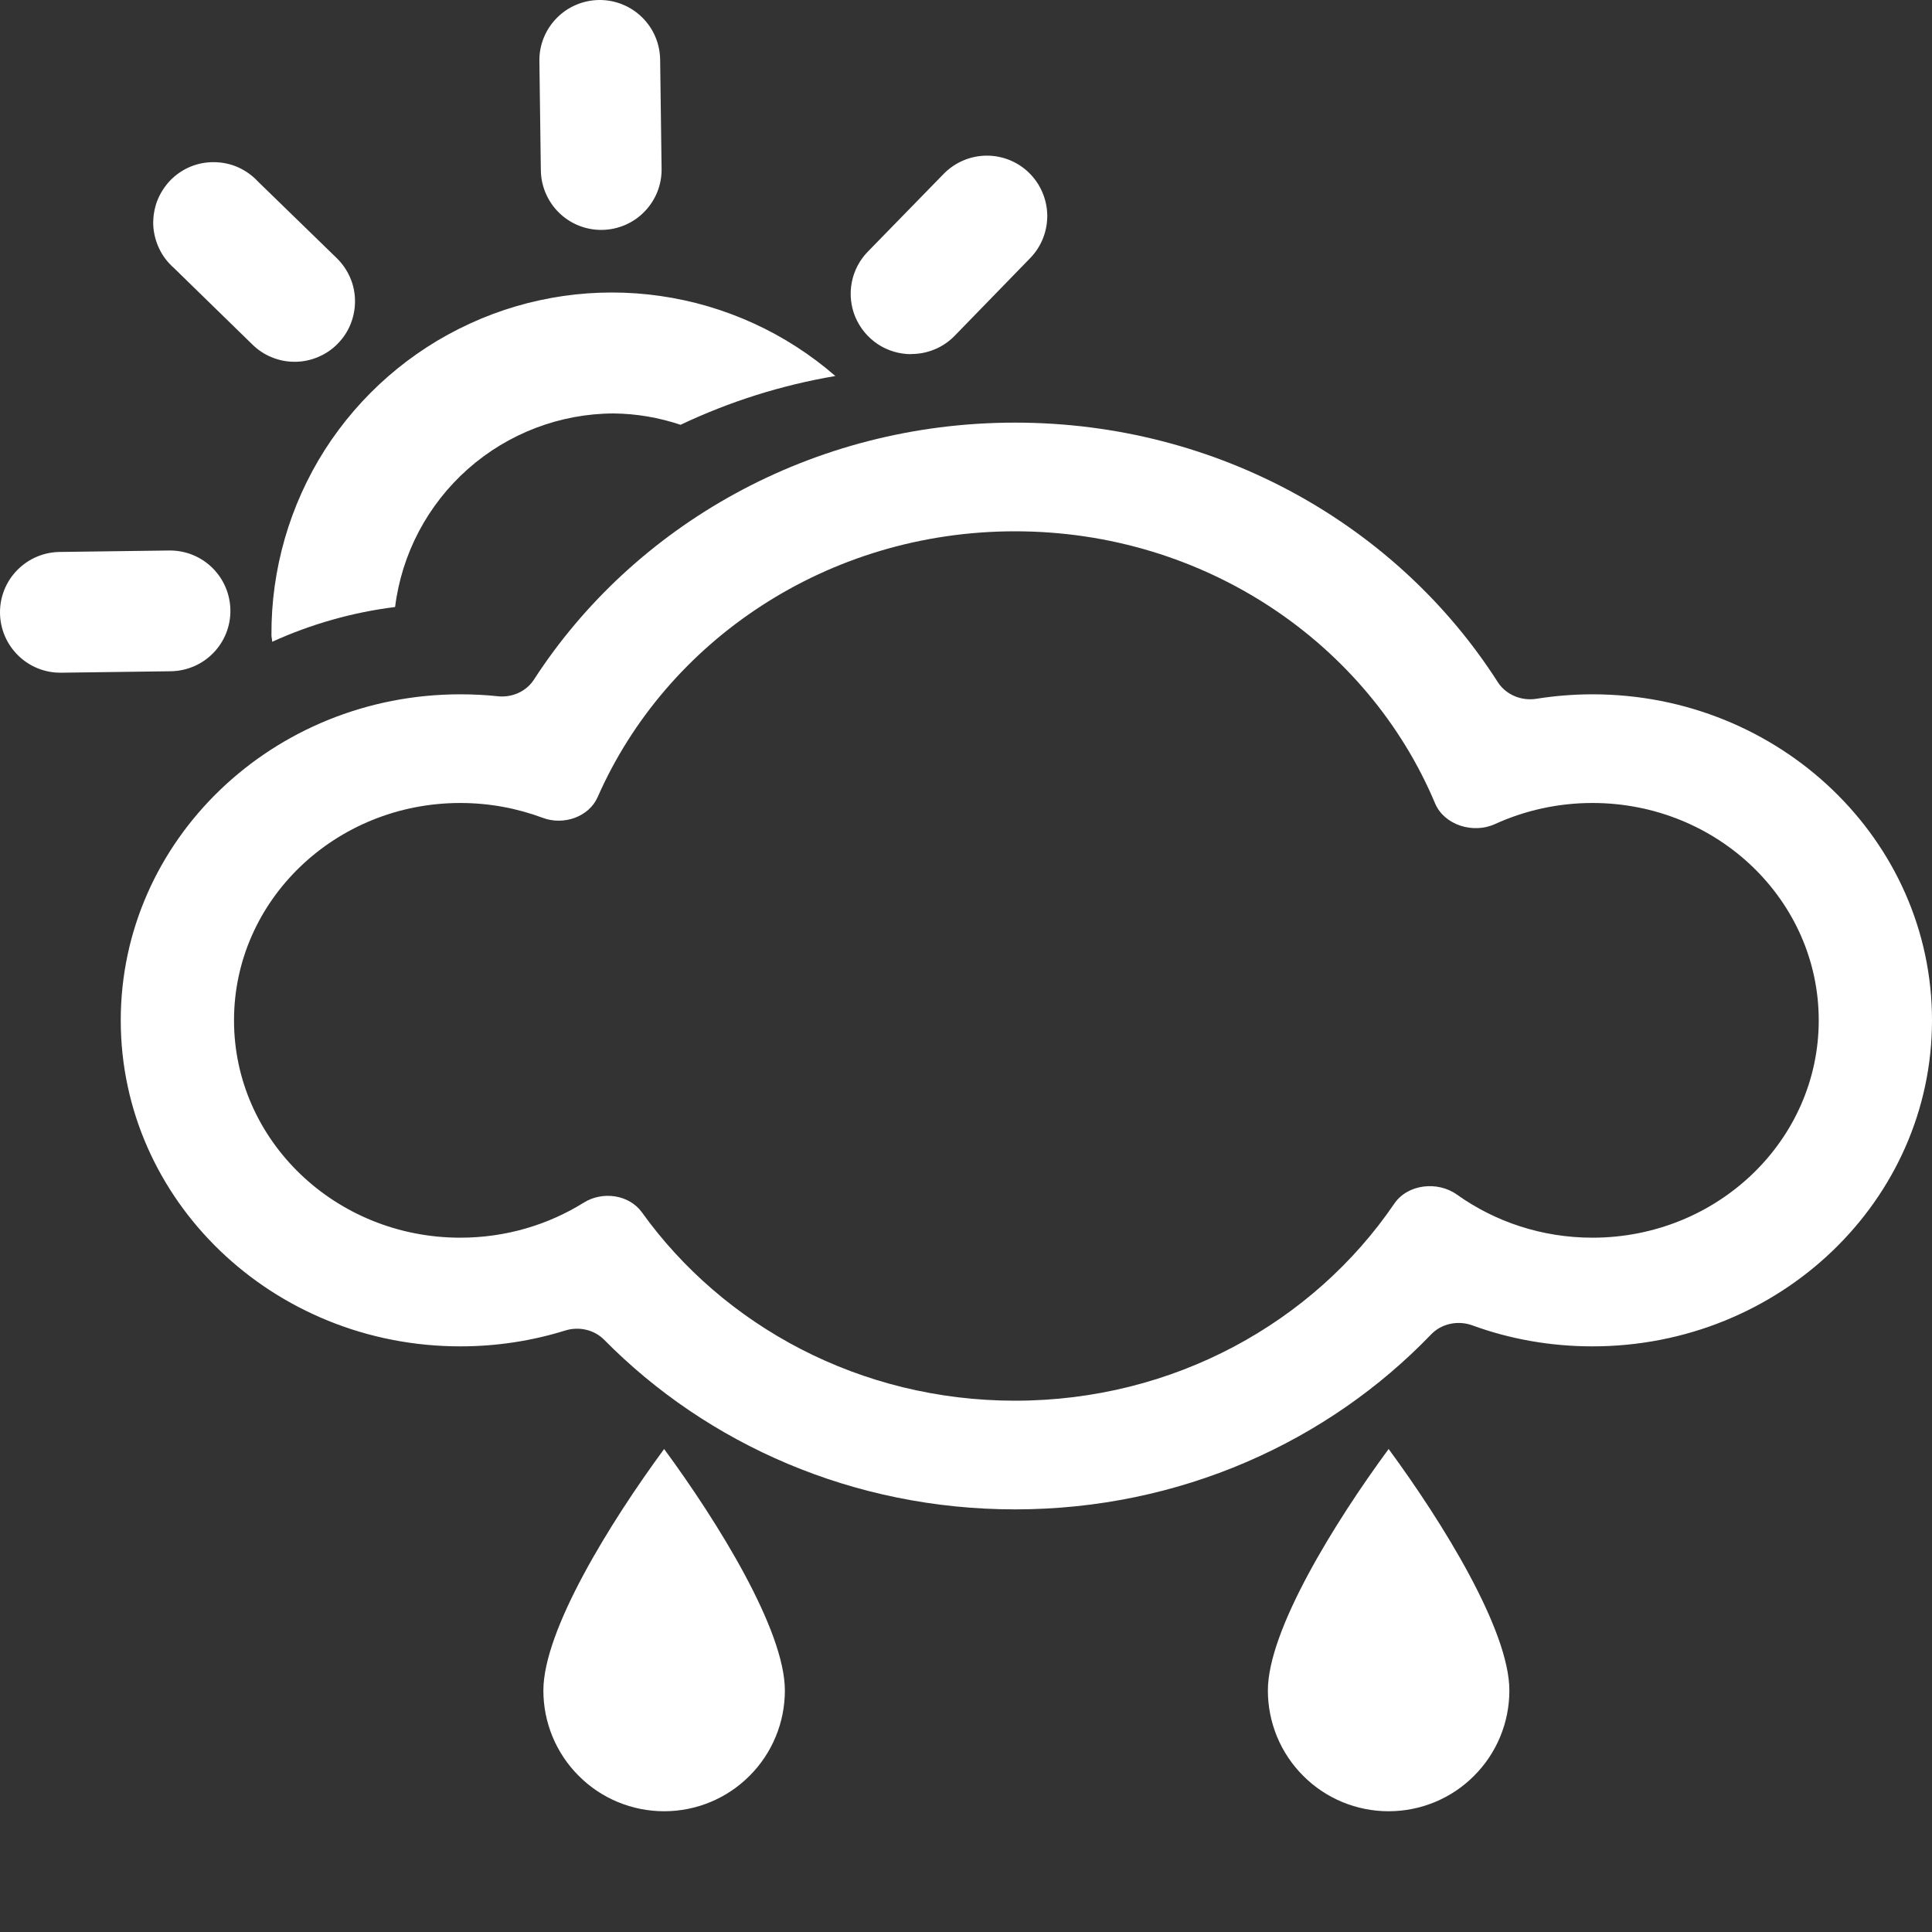<svg width="16" height="16" viewBox="0 0 16 16" fill="none" xmlns="http://www.w3.org/2000/svg">
<rect x="0" y="0" width="16" height="16" fill="#333333" stroke="none"/>
<path d="M4.5 14C4.5 14.265 4.605 14.52 4.793 14.707C4.98 14.895 5.235 15 5.5 15C5.765 15 6.02 14.895 6.207 14.707C6.395 14.52 6.5 14.265 6.5 14C6.5 13.5 5.945 12.605 5.5 12C5.055 12.605 4.5 13.5 4.5 14Z" fill="white"/>
<path d="M10.5 14C10.5 14.265 10.605 14.52 10.793 14.707C10.98 14.895 11.235 15 11.5 15C11.765 15 12.02 14.895 12.207 14.707C12.395 14.52 12.5 14.265 12.5 14C12.5 13.5 11.945 12.605 11.5 12C11.055 12.605 10.5 13.5 10.5 14Z" fill="white"/>
<path d="M8.406 12.5C9.769 12.5 10.995 11.942 11.852 11.051C11.938 10.961 12.074 10.933 12.193 10.976C12.502 11.089 12.838 11.15 13.188 11.15C14.741 11.15 16 9.941 16 8.45C16 6.959 14.741 5.75 13.188 5.75C13.03 5.75 12.875 5.763 12.724 5.787C12.598 5.807 12.471 5.753 12.404 5.649C11.58 4.36 10.098 3.5 8.406 3.5C6.724 3.5 5.249 4.351 4.422 5.628C4.359 5.726 4.241 5.779 4.122 5.766C4.02 5.755 3.917 5.75 3.812 5.75C2.259 5.75 1 6.959 1 8.45C1 9.941 2.259 11.15 3.812 11.15C4.115 11.15 4.407 11.104 4.68 11.019C4.795 10.983 4.921 11.012 5.004 11.096C5.858 11.961 7.067 12.5 8.406 12.5ZM12.067 9.894C11.906 9.778 11.657 9.806 11.547 9.968C10.877 10.951 9.721 11.6 8.406 11.6C7.124 11.6 5.992 10.982 5.316 10.04C5.21 9.893 4.99 9.862 4.834 9.96C4.54 10.143 4.189 10.25 3.812 10.25C2.777 10.25 1.938 9.444 1.938 8.45C1.938 7.456 2.777 6.65 3.812 6.65C4.053 6.65 4.283 6.694 4.495 6.773C4.668 6.838 4.878 6.765 4.95 6.6C5.519 5.307 6.852 4.4 8.406 4.4C9.981 4.4 11.33 5.332 11.885 6.654C11.961 6.833 12.2 6.908 12.382 6.824C12.626 6.713 12.899 6.65 13.188 6.65C14.223 6.65 15.062 7.456 15.062 8.45C15.062 9.444 14.223 10.25 13.188 10.25C12.768 10.25 12.38 10.117 12.067 9.894Z" fill="white"/>
<path d="M4.979 1.904H4.986C5.118 1.902 5.245 1.848 5.337 1.753C5.43 1.658 5.481 1.53 5.479 1.398L5.467 0.493C5.465 0.362 5.412 0.236 5.318 0.144C5.225 0.052 5.098 -1.28758e-05 4.967 2.40459e-09H4.96C4.828 0.002 4.701 0.056 4.609 0.151C4.516 0.246 4.465 0.374 4.467 0.506L4.479 1.41C4.481 1.542 4.534 1.667 4.628 1.76C4.721 1.852 4.847 1.904 4.979 1.904ZM2.087 2.85C2.134 2.897 2.189 2.934 2.251 2.959C2.312 2.984 2.377 2.997 2.444 2.996C2.51 2.996 2.575 2.982 2.636 2.956C2.697 2.93 2.752 2.893 2.798 2.845C2.844 2.798 2.881 2.742 2.905 2.68C2.929 2.619 2.941 2.553 2.94 2.487C2.939 2.421 2.925 2.355 2.898 2.295C2.871 2.234 2.833 2.18 2.785 2.134L2.137 1.504C2.091 1.454 2.035 1.414 1.973 1.386C1.911 1.358 1.844 1.344 1.776 1.343C1.708 1.342 1.641 1.354 1.578 1.38C1.515 1.406 1.458 1.445 1.411 1.493C1.364 1.542 1.327 1.6 1.302 1.663C1.278 1.727 1.267 1.795 1.269 1.862C1.272 1.93 1.289 1.997 1.318 2.058C1.347 2.12 1.389 2.174 1.44 2.219L2.087 2.85ZM1.908 5.053C1.906 4.921 1.853 4.796 1.759 4.703C1.666 4.611 1.54 4.559 1.408 4.559H1.401L0.497 4.571C0.364 4.572 0.238 4.625 0.144 4.72C0.051 4.814 -0.001 4.941 9.0124e-06 5.074C0.001 5.207 0.054 5.333 0.149 5.427C0.243 5.52 0.37 5.572 0.503 5.571H0.51L1.415 5.559C1.547 5.557 1.674 5.503 1.766 5.408C1.859 5.313 1.91 5.185 1.908 5.053ZM7.546 2.932C7.613 2.932 7.679 2.919 7.741 2.893C7.802 2.868 7.858 2.83 7.905 2.782L8.535 2.134C8.626 2.039 8.675 1.911 8.673 1.78C8.67 1.648 8.616 1.523 8.522 1.431C8.428 1.339 8.301 1.288 8.169 1.289C8.038 1.29 7.912 1.343 7.819 1.436L7.188 2.083C7.119 2.153 7.072 2.243 7.054 2.339C7.035 2.436 7.046 2.536 7.084 2.627C7.123 2.718 7.187 2.795 7.269 2.85C7.351 2.904 7.447 2.933 7.546 2.933V2.932ZM2.254 5.315C2.577 5.168 2.92 5.071 3.272 5.027C3.327 4.585 3.542 4.179 3.875 3.884C4.208 3.589 4.638 3.425 5.083 3.424C5.271 3.426 5.458 3.458 5.636 3.518C6.043 3.325 6.474 3.189 6.918 3.114C6.509 2.758 6.005 2.528 5.468 2.451C4.932 2.374 4.384 2.453 3.891 2.68C3.398 2.906 2.981 3.27 2.689 3.727C2.398 4.185 2.245 4.717 2.248 5.259C2.248 5.279 2.254 5.296 2.254 5.315Z" fill="white"/>
</svg>
